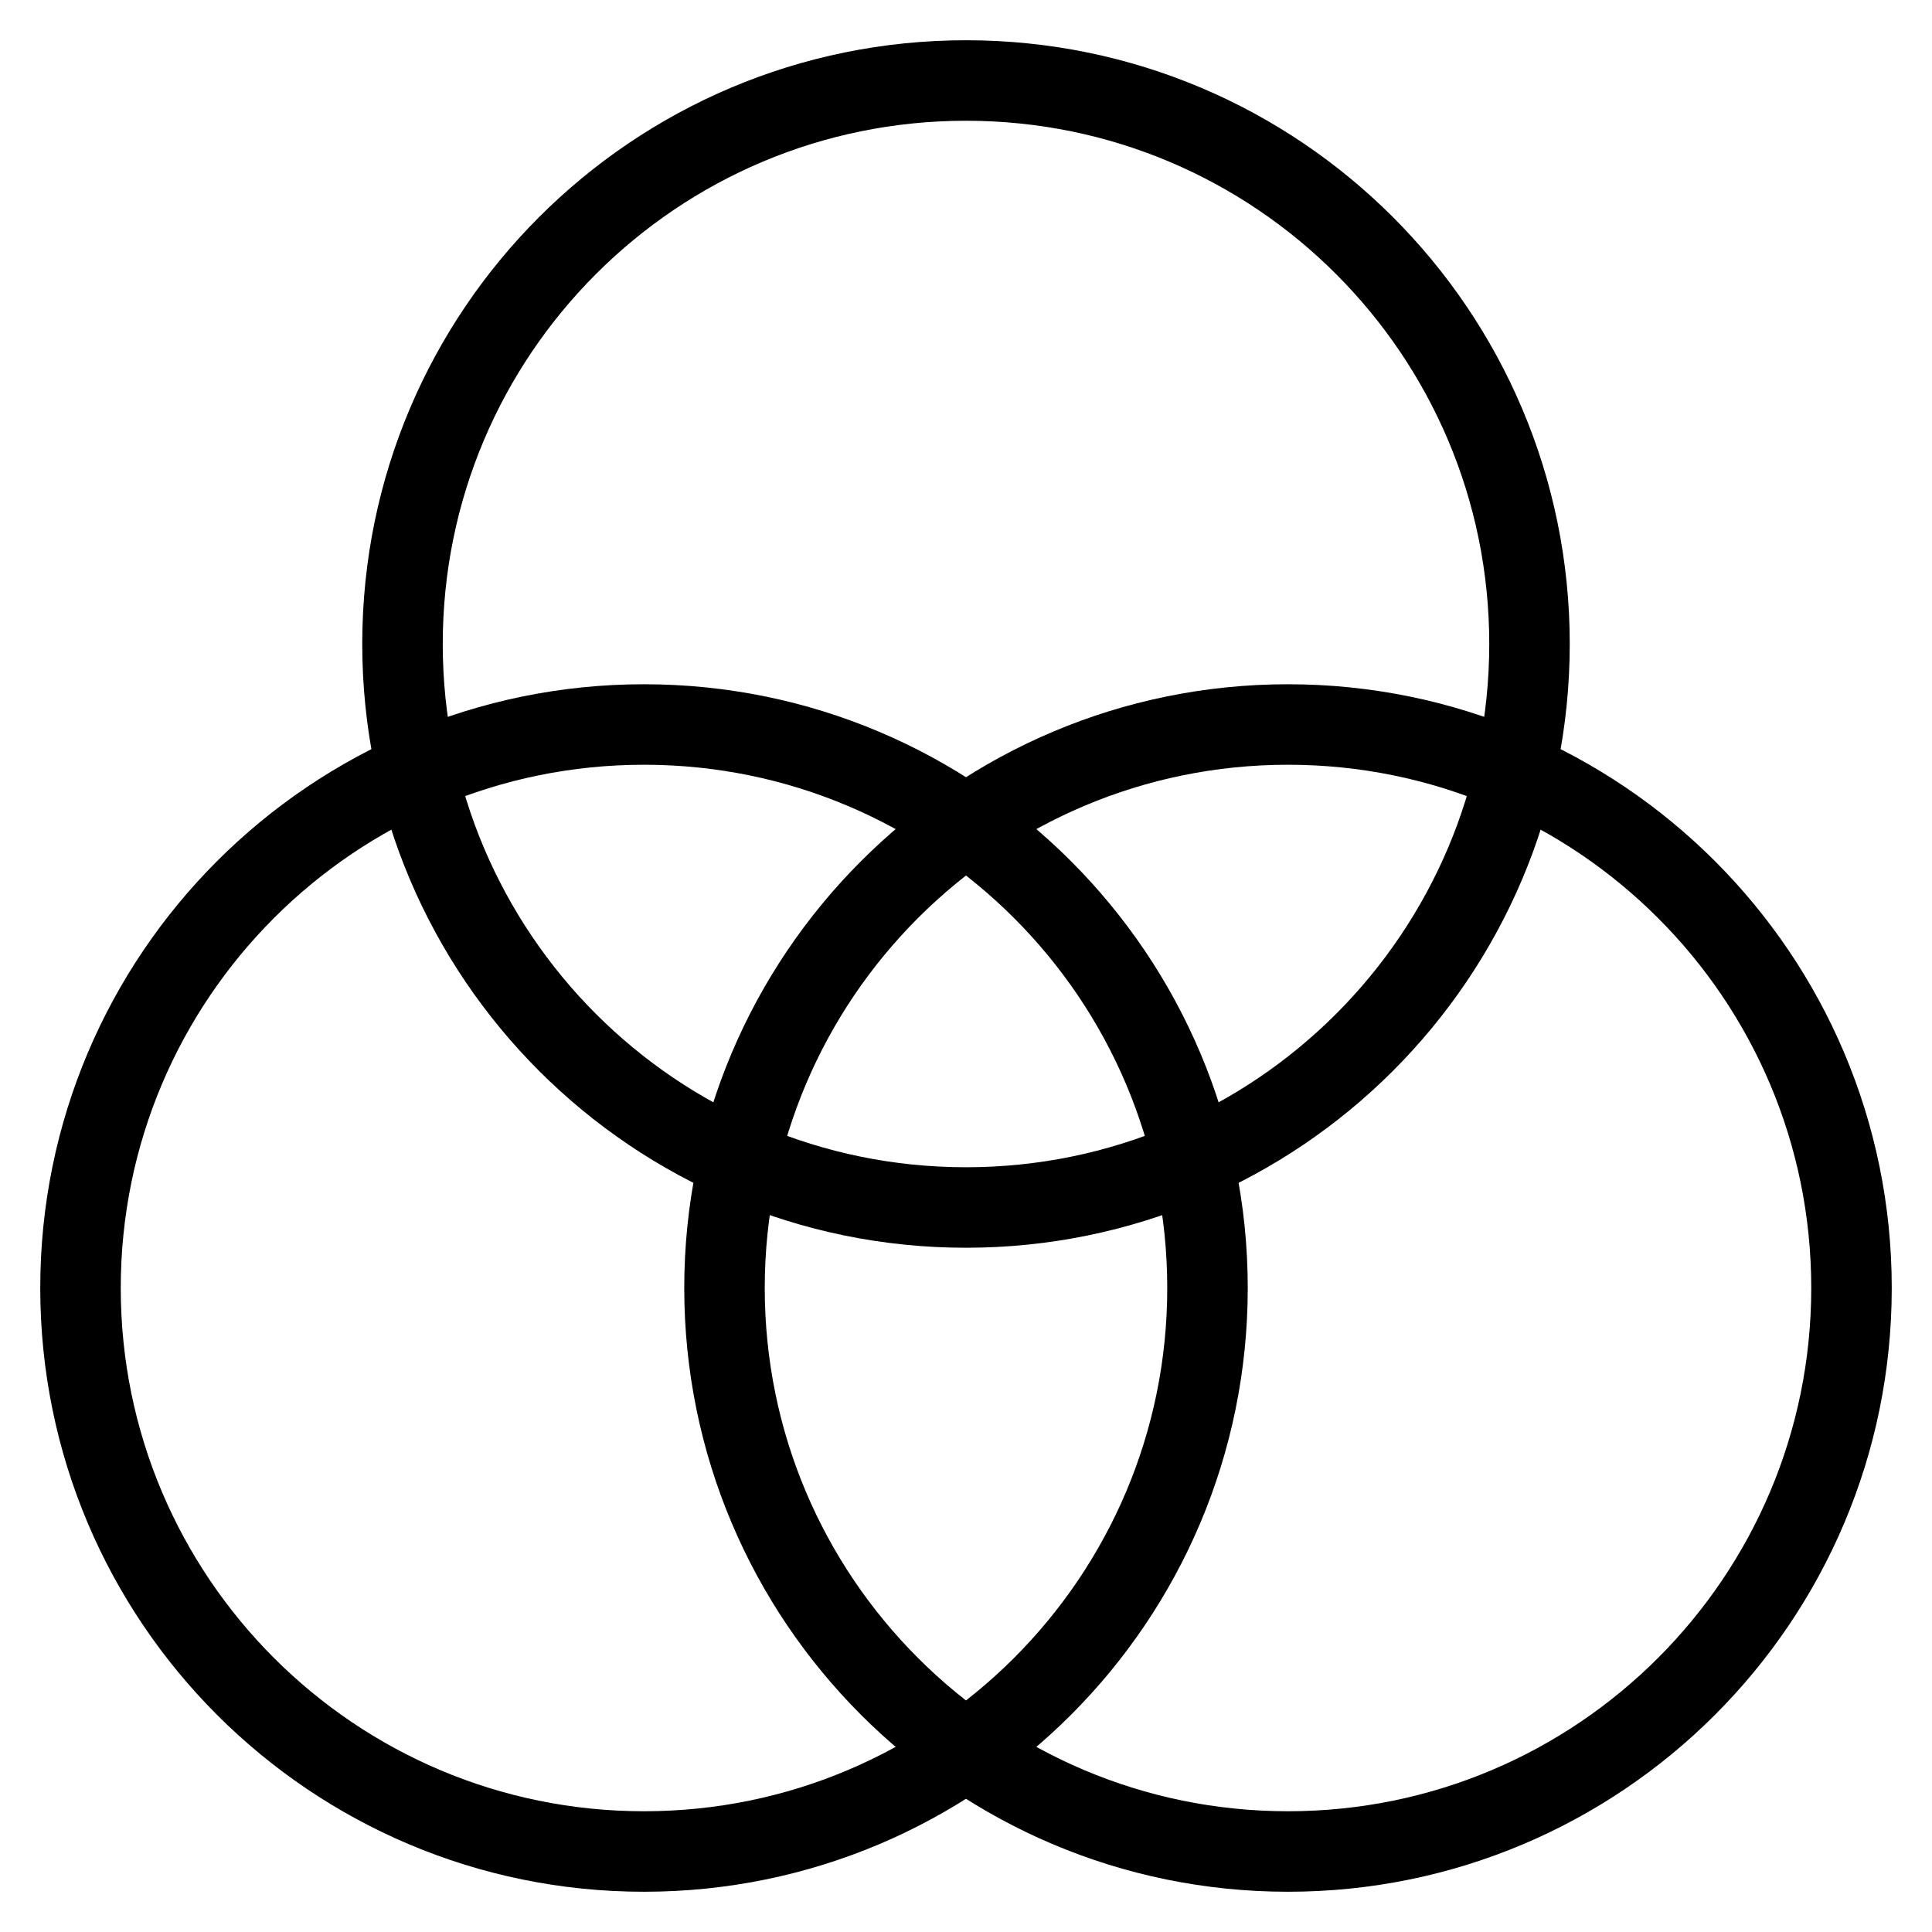 <svg width="48" height="48" viewBox="0 0 48 48" fill="none" xmlns="http://www.w3.org/2000/svg">
<path d="M24 30C31.732 30 38 23.732 38 16C38 8.268 31.732 2 24 2C16.268 2 10 8.268 10 16C10 23.732 16.268 30 24 30Z" stroke="black" stroke-width="2" stroke-miterlimit="10" stroke-linecap="round" stroke-linejoin="round"/>
<path d="M16 46C23.732 46 30 39.732 30 32C30 24.268 23.732 18 16 18C8.268 18 2 24.268 2 32C2 39.732 8.268 46 16 46Z" stroke="black" stroke-width="2" stroke-miterlimit="10" stroke-linecap="round" stroke-linejoin="round"/>
<path d="M32 46C39.732 46 46 39.732 46 32C46 24.268 39.732 18 32 18C24.268 18 18 24.268 18 32C18 39.732 24.268 46 32 46Z" stroke="black" stroke-width="2" stroke-miterlimit="10" stroke-linecap="round" stroke-linejoin="round"/>
</svg>
